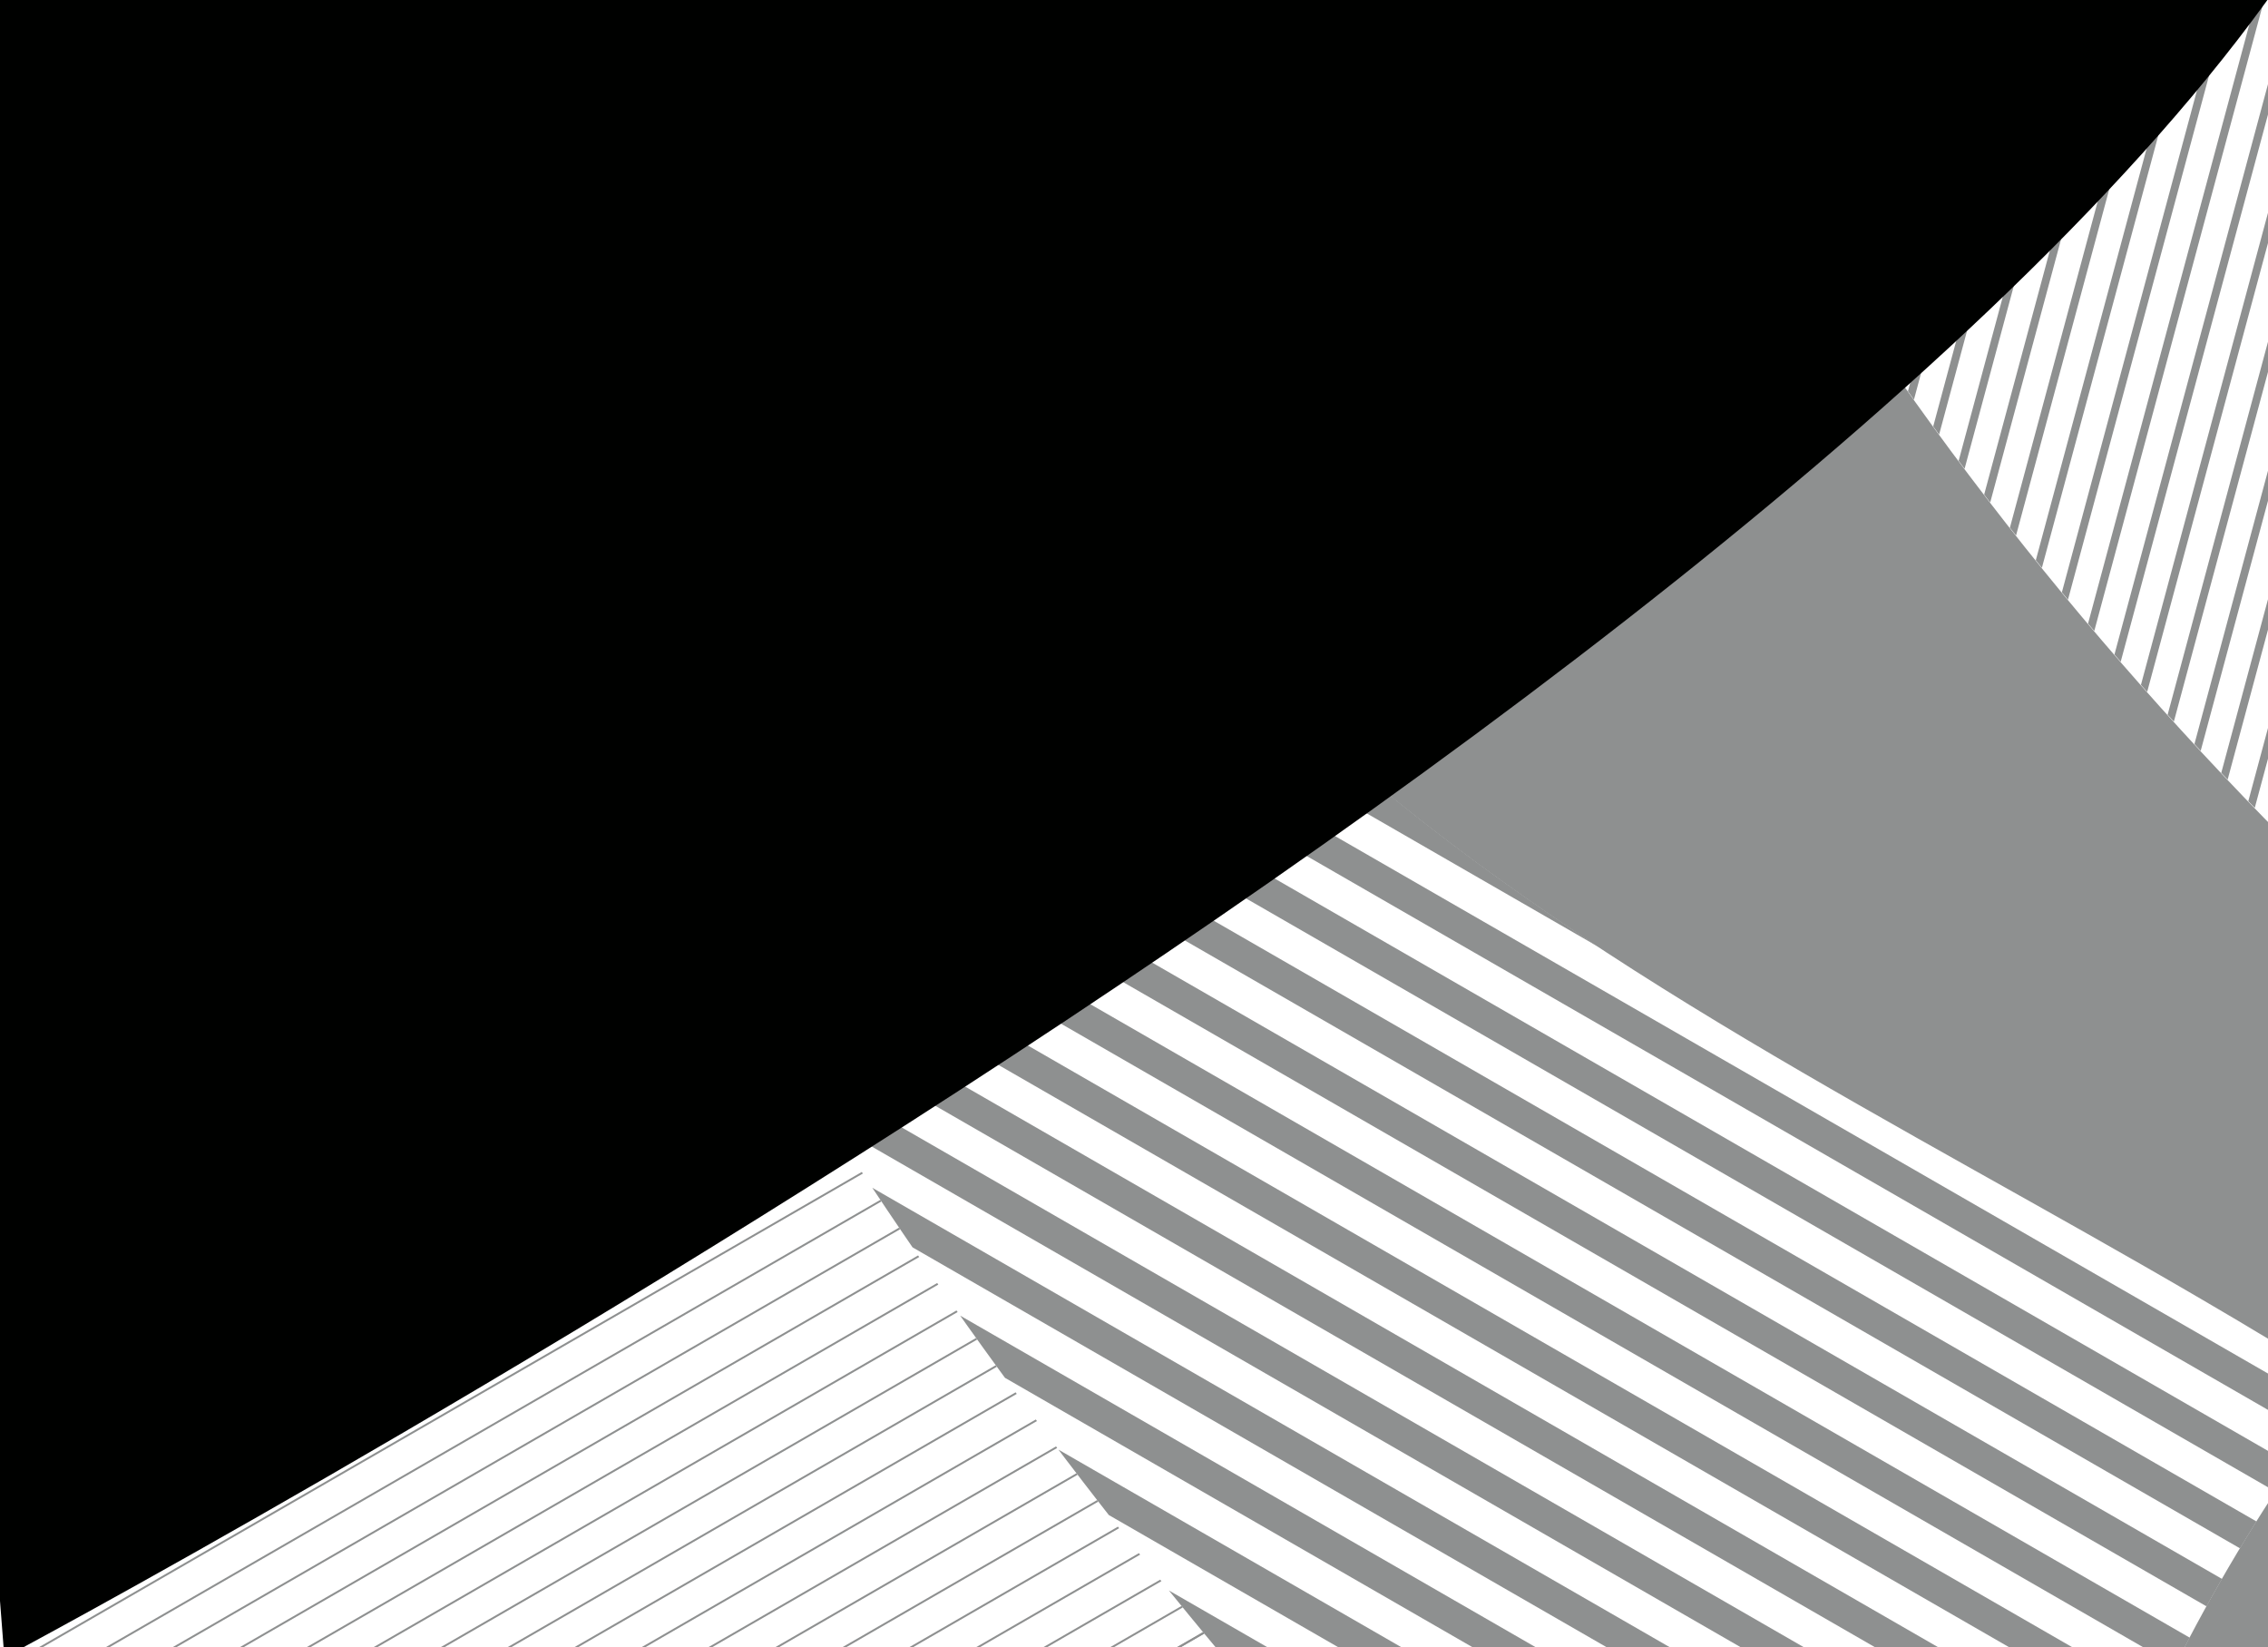 <?xml version="1.0" encoding="utf-8"?>
<!-- Generator: Adobe Illustrator 19.0.0, SVG Export Plug-In . SVG Version: 6.00 Build 0)  -->
<svg version="1.1" id="Layer_1" xmlns="http://www.w3.org/2000/svg" xmlns:xlink="http://www.w3.org/1999/xlink" x="0px" y="0px"
	 viewBox="0 0 1295.9 941" style="enable-background:new 0 0 1295.9 941;" xml:space="preserve">
<style type="text/css">
	.st0{clip-path:url(#SVGID_1_);}
	.st1{fill:#8E9090;}
	.st2{clip-path:url(#SVGID_2_);}
	.st3{clip-path:url(#SVGID_3_);}
	.st4{clip-path:url(#SVGID_4_);}
	.st5{clip-path:url(#SVGID_5_);}
	.st6{fill:#000100;}
</style>
<g>
	<defs>
		<rect id="SVGID_11_" width="1295.9" height="941"/>
	</defs>
	<clipPath id="SVGID_1_">
		<use xlink:href="#SVGID_11_"  style="overflow:visible;"/>
	</clipPath>
	<g class="st0">
		<g>
			<path id="XMLID_54_" class="st1" d="M756.2,422.1c105.3-75,209.1-152.7,308.9-234.6c102.5,152,228,290.2,366.1,408.8
				c16.7,14.4,33.6,28.5,50.7,42.4c-51.2,47.1-98.4,98.7-140.1,154.1c-27.8-17.3-55.9-34.3-84.2-50.8
				C1086.7,642.1,901.8,552.5,756.2,422.1z"/>
		</g>
		<g>
			<defs>
				<path id="SVGID_13_" d="M1482,638.5c-17.1-13.9-34-28-50.7-42.4c-138.1-118.6-263.6-256.8-366.1-408.7
					c243.2-199.8,462.1-424.7,617.5-696.6c12.5-21.9,24.6-44.3,36.1-66.9c71.7-5.5,143.3-19,213.1-39.2
					c-4.2,126.6,3,253.5,21.3,378.2c28.1,191.1,80.5,376.9,152.4,555.6c-165.7,43-324.7,106.7-468.3,199.8
					C1582.6,553.6,1530.5,594,1482,638.5z"/>
			</defs>
			<clipPath id="SVGID_2_">
				<use xlink:href="#SVGID_13_"  style="overflow:visible;"/>
			</clipPath>
			<g class="st2">
				<g>
					<line class="st1" x1="1644.4" y1="-870" x2="1211.7" y2="737.4"/>
					<polygon class="st1" points="1213.9,738 1646.6,-869.4 1642.2,-870.5 1209.5,736.8 					"/>
				</g>
				<g>
					<line class="st1" x1="1847.7" y1="-815.5" x2="1414.9" y2="791.8"/>
					<polygon class="st1" points="1417.1,792.4 1849.8,-814.9 1845.5,-816.1 1412.8,791.3 					"/>
				</g>
				<g>
					<line class="st1" x1="1662.9" y1="-865" x2="1230.2" y2="742.3"/>
					<polygon class="st1" points="1232.3,742.9 1665.1,-864.4 1660.7,-865.6 1228,741.8 					"/>
				</g>
				<g>
					<line class="st1" x1="1866.1" y1="-810.5" x2="1433.4" y2="796.8"/>
					<polygon class="st1" points="1435.6,797.4 1868.3,-810 1864,-811.1 1431.2,796.2 					"/>
				</g>
				<g>
					<line class="st1" x1="1496.6" y1="-909.6" x2="1063.9" y2="697.8"/>
					<polygon class="st1" points="1066,698.4 1498.8,-909 1494.4,-910.2 1061.7,697.2 					"/>
				</g>
				<g>
					<line class="st1" x1="1681.4" y1="-860.1" x2="1248.6" y2="747.3"/>
					<polygon class="st1" points="1250.8,747.9 1683.5,-859.5 1679.2,-860.6 1246.5,746.7 					"/>
				</g>
				<g>
					<line class="st1" x1="1884.6" y1="-805.6" x2="1451.9" y2="801.8"/>
					<polygon class="st1" points="1454.1,802.3 1886.8,-805 1882.5,-806.2 1449.7,801.2 					"/>
				</g>
				<g>
					<line class="st1" x1="1515.1" y1="-904.6" x2="1082.3" y2="702.7"/>
					<polygon class="st1" points="1084.5,703.3 1517.2,-904 1512.9,-905.2 1080.2,702.1 					"/>
				</g>
				<g>
					<line class="st1" x1="1699.9" y1="-855.1" x2="1267.1" y2="752.2"/>
					<polygon class="st1" points="1269.3,752.8 1702,-854.5 1697.7,-855.7 1264.9,751.7 					"/>
				</g>
				<g>
					<line class="st1" x1="1903.1" y1="-800.6" x2="1470.4" y2="806.7"/>
					<polygon class="st1" points="1472.5,807.3 1905.3,-800.1 1900.9,-801.2 1468.2,806.1 					"/>
				</g>
				<g>
					<line class="st1" x1="1533.6" y1="-899.7" x2="1100.8" y2="707.7"/>
					<polygon class="st1" points="1103,708.3 1535.7,-899.1 1531.4,-900.3 1098.6,707.1 					"/>
				</g>
				<g>
					<line class="st1" x1="1718.3" y1="-850.2" x2="1285.6" y2="757.2"/>
					<polygon class="st1" points="1287.8,757.8 1720.5,-849.6 1716.2,-850.7 1283.4,756.6 					"/>
				</g>
				<g>
					<line class="st1" x1="1921.6" y1="-795.7" x2="1488.8" y2="811.7"/>
					<polygon class="st1" points="1491,812.2 1923.8,-795.1 1919.4,-796.3 1486.7,811.1 					"/>
				</g>
				<g>
					<line class="st1" x1="1552" y1="-894.7" x2="1119.3" y2="712.6"/>
					<polygon class="st1" points="1121.5,713.2 1554.2,-894.1 1549.9,-895.3 1117.1,712.1 					"/>
				</g>
				<g>
					<line class="st1" x1="1736.8" y1="-845.2" x2="1304.1" y2="762.1"/>
					<polygon class="st1" points="1306.2,762.7 1739,-844.6 1734.6,-845.8 1301.9,761.6 					"/>
				</g>
				<g>
					<line class="st1" x1="1940.1" y1="-790.7" x2="1507.3" y2="816.6"/>
					<polygon class="st1" points="1509.5,817.2 1942.2,-790.2 1937.9,-791.3 1505.2,816 					"/>
				</g>
				<g>
					<line class="st1" x1="1570.5" y1="-889.8" x2="1137.8" y2="717.6"/>
					<polygon class="st1" points="1139.9,718.2 1572.7,-889.2 1568.3,-890.3 1135.6,717 					"/>
				</g>
				<g>
					<line class="st1" x1="1755.3" y1="-840.3" x2="1322.6" y2="767.1"/>
					<polygon class="st1" points="1324.7,767.7 1757.5,-839.7 1753.1,-840.8 1320.4,766.5 					"/>
				</g>
				<g>
					<line class="st1" x1="1958.5" y1="-785.8" x2="1525.8" y2="821.6"/>
					<polygon class="st1" points="1528,822.1 1960.7,-785.2 1956.4,-786.4 1523.6,821 					"/>
				</g>
				<g>
					<line class="st1" x1="1589" y1="-884.8" x2="1156.3" y2="722.5"/>
					<polygon class="st1" points="1158.4,723.1 1591.2,-884.2 1586.8,-885.4 1154.1,722 					"/>
				</g>
				<g>
					<line class="st1" x1="1773.8" y1="-835.3" x2="1341" y2="772"/>
					<polygon class="st1" points="1343.2,772.6 1775.9,-834.7 1771.6,-835.9 1338.9,771.5 					"/>
				</g>
				<g>
					<line class="st1" x1="1977" y1="-780.8" x2="1544.3" y2="826.5"/>
					<polygon class="st1" points="1546.5,827.1 1979.2,-780.3 1974.8,-781.4 1542.1,825.9 					"/>
				</g>
				<g>
					<line class="st1" x1="1607.5" y1="-879.9" x2="1174.7" y2="727.5"/>
					<polygon class="st1" points="1176.9,728.1 1609.6,-879.3 1605.3,-880.4 1172.6,726.9 					"/>
				</g>
				<g>
					<line class="st1" x1="1792.2" y1="-830.4" x2="1359.5" y2="777"/>
					<polygon class="st1" points="1361.7,777.6 1794.4,-829.8 1790.1,-830.9 1357.3,776.4 					"/>
				</g>
				<g>
					<line class="st1" x1="1995.5" y1="-775.9" x2="1562.8" y2="831.5"/>
					<polygon class="st1" points="1564.9,832 1997.7,-775.3 1993.3,-776.5 1560.6,830.9 					"/>
				</g>
				<g>
					<line class="st1" x1="1625.9" y1="-874.9" x2="1193.2" y2="732.4"/>
					<polygon class="st1" points="1195.4,733 1628.1,-874.3 1623.8,-875.5 1191,731.9 					"/>
				</g>
				<g>
					<line class="st1" x1="1367.3" y1="-944.2" x2="934.5" y2="663.2"/>
					<polygon class="st1" points="936.7,663.8 1369.4,-943.6 1365.1,-944.7 932.4,662.6 					"/>
				</g>
				<g>
					<line class="st1" x1="1385.7" y1="-939.2" x2="953" y2="668.1"/>
					<polygon class="st1" points="955.2,668.7 1387.9,-938.6 1383.6,-939.8 950.8,667.6 					"/>
				</g>
				<g>
					<line class="st1" x1="1404.2" y1="-934.3" x2="971.5" y2="673.1"/>
					<polygon class="st1" points="973.7,673.7 1406.4,-933.7 1402,-934.8 969.3,672.5 					"/>
				</g>
				<g>
					<line class="st1" x1="1422.7" y1="-929.3" x2="990" y2="678"/>
					<polygon class="st1" points="992.1,678.6 1424.9,-928.7 1420.5,-929.9 987.8,677.5 					"/>
				</g>
				<g>
					<line class="st1" x1="1441.2" y1="-924.4" x2="1008.4" y2="683"/>
					<polygon class="st1" points="1010.6,683.6 1443.3,-923.8 1439,-924.9 1006.3,682.4 					"/>
				</g>
				<g>
					<line class="st1" x1="1459.6" y1="-919.4" x2="1026.9" y2="687.9"/>
					<polygon class="st1" points="1029.1,688.5 1461.8,-918.8 1457.5,-920 1024.7,687.4 					"/>
				</g>
				<g>
					<line class="st1" x1="1478.1" y1="-914.5" x2="1045.4" y2="692.9"/>
					<polygon class="st1" points="1047.6,693.5 1480.3,-913.9 1475.9,-915 1043.2,692.3 					"/>
				</g>
				<g>
					<line class="st1" x1="1810.7" y1="-825.4" x2="1378" y2="781.9"/>
					<polygon class="st1" points="1380.2,782.5 1812.9,-824.8 1808.5,-826 1375.8,781.4 					"/>
				</g>
				<g>
					<line class="st1" x1="2014" y1="-770.9" x2="1581.2" y2="836.4"/>
					<polygon class="st1" points="1583.4,837 2016.1,-770.4 2011.8,-771.5 1579.1,835.8 					"/>
				</g>
				<g>
					<line class="st1" x1="1829.2" y1="-820.5" x2="1396.5" y2="786.9"/>
					<polygon class="st1" points="1398.6,787.5 1831.4,-819.9 1827,-821 1394.3,786.3 					"/>
				</g>
				<g>
					<line class="st1" x1="2032.4" y1="-766" x2="1599.7" y2="841.4"/>
					<polygon class="st1" points="1601.9,841.9 2034.6,-765.4 2030.3,-766.6 1597.5,840.8 					"/>
				</g>
				<g>
					<line class="st1" x1="2050.9" y1="-761" x2="1618.2" y2="846.3"/>
					<polygon class="st1" points="1620.4,846.9 2053.1,-760.5 2048.8,-761.6 1616,845.7 					"/>
				</g>
				<g>
					<line class="st1" x1="2069.4" y1="-756.1" x2="1636.7" y2="851.3"/>
					<polygon class="st1" points="1638.8,851.8 2071.6,-755.5 2067.2,-756.7 1634.5,850.7 					"/>
				</g>
				<g>
					<line class="st1" x1="2087.9" y1="-751.1" x2="1655.1" y2="856.2"/>
					<polygon class="st1" points="1657.3,856.8 2090.1,-750.6 2085.7,-751.7 1653,855.6 					"/>
				</g>
				<g>
					<line class="st1" x1="2106.4" y1="-746.2" x2="1673.6" y2="861.2"/>
					<polygon class="st1" points="1675.8,861.7 2108.5,-745.6 2104.2,-746.8 1671.5,860.6 					"/>
				</g>
				<g>
					<line class="st1" x1="2124.8" y1="-741.2" x2="1692.1" y2="866.1"/>
					<polygon class="st1" points="1694.3,866.7 2127,-740.7 2122.7,-741.8 1689.9,865.5 					"/>
				</g>
				<g>
					<line class="st1" x1="2143.3" y1="-736.3" x2="1710.6" y2="871.1"/>
					<polygon class="st1" points="1712.8,871.6 2145.5,-735.7 2141.1,-736.9 1708.4,870.5 					"/>
				</g>
				<g>
					<line class="st1" x1="2161.8" y1="-731.3" x2="1729.1" y2="876"/>
					<polygon class="st1" points="1731.2,876.6 2164,-730.8 2159.6,-731.9 1726.9,875.4 					"/>
				</g>
				<g>
					<line class="st1" x1="2180.3" y1="-726.4" x2="1747.5" y2="881"/>
					<polygon class="st1" points="1749.7,881.6 2182.4,-725.8 2178.1,-727 1745.4,880.4 					"/>
				</g>
				<g>
					<line class="st1" x1="2198.7" y1="-721.4" x2="1766" y2="885.9"/>
					<polygon class="st1" points="1768.2,886.5 2200.9,-720.8 2196.6,-722 1763.8,885.3 					"/>
				</g>
				<g>
					<line class="st1" x1="2217.2" y1="-716.5" x2="1784.5" y2="890.9"/>
					<polygon class="st1" points="1786.7,891.5 2219.4,-715.9 2215,-717.1 1782.3,890.3 					"/>
				</g>
				<g>
					<line class="st1" x1="2235.7" y1="-711.5" x2="1803" y2="895.8"/>
					<polygon class="st1" points="1805.1,896.4 2237.9,-710.9 2233.5,-712.1 1800.8,895.2 					"/>
				</g>
				<g>
					<line class="st1" x1="2254.2" y1="-706.6" x2="1821.4" y2="900.8"/>
					<polygon class="st1" points="1823.6,901.4 2256.3,-706 2252,-707.2 1819.3,900.2 					"/>
				</g>
				<g>
					<line class="st1" x1="2272.7" y1="-701.6" x2="1839.9" y2="905.7"/>
					<polygon class="st1" points="1842.1,906.3 2274.8,-701 2270.5,-702.2 1837.7,905.1 					"/>
				</g>
				<g>
					<line class="st1" x1="2291.1" y1="-696.7" x2="1858.4" y2="910.7"/>
					<polygon class="st1" points="1860.6,911.3 2293.3,-696.1 2289,-697.3 1856.2,910.1 					"/>
				</g>
				<g>
					<line class="st1" x1="2309.6" y1="-691.7" x2="1876.9" y2="915.6"/>
					<polygon class="st1" points="1879,916.2 2311.8,-691.1 2307.4,-692.3 1874.7,915 					"/>
				</g>
				<g>
					<line class="st1" x1="2328.1" y1="-686.7" x2="1895.4" y2="920.7"/>
					<polygon class="st1" points="1897.5,921.3 2330.3,-686.1 2325.9,-687.2 1893.2,920.1 					"/>
				</g>
				<g>
					<line class="st1" x1="2346.6" y1="-681.7" x2="1913.8" y2="925.7"/>
					<polygon class="st1" points="1916,926.2 2348.7,-681.1 2344.4,-682.3 1911.7,925.1 					"/>
				</g>
				<g>
					<line class="st1" x1="2365" y1="-676.7" x2="1932.3" y2="930.6"/>
					<polygon class="st1" points="1934.5,931.2 2367.2,-676.2 2362.9,-677.3 1930.1,930 					"/>
				</g>
				<g>
					<line class="st1" x1="2383.5" y1="-671.8" x2="1950.8" y2="935.6"/>
					<polygon class="st1" points="1953,936.1 2385.7,-671.2 2381.3,-672.4 1948.6,935 					"/>
				</g>
				<g>
					<line class="st1" x1="2402" y1="-666.8" x2="1969.3" y2="940.5"/>
					<polygon class="st1" points="1971.4,941.1 2404.2,-666.3 2399.8,-667.4 1967.1,939.9 					"/>
				</g>
			</g>
		</g>
		<g>
			<defs>
				<path id="SVGID_15_" d="M2.4,946.3c149.9-111.9,305.7-217.1,460.7-322.2c183.9,290.3,414.3,539.2,674,759.1
					c-173.7,89.7-344.3,186.2-512,287.6C397.3,1448.5,190.1,1203.1,2.4,946.3z"/>
			</defs>
			<clipPath id="SVGID_3_">
				<use xlink:href="#SVGID_15_"  style="overflow:visible;"/>
			</clipPath>
			<g class="st3">
				<g>
					<g>
						<line class="st1" x1="868.8" y1="828.2" x2="139.9" y2="1249"/>
						
							<rect x="83.5" y="1038.1" transform="matrix(-0.866 0.5 -0.5 -0.866 1460.435 1685.919)" class="st1" width="841.7" height="1.1"/>
					</g>
					<g>
						<line class="st1" x1="878.4" y1="844.8" x2="149.4" y2="1265.6"/>
						
							<rect x="93.1" y="1054.6" transform="matrix(-0.866 0.5 -0.5 -0.866 1486.567 1712.05)" class="st1" width="841.7" height="1.1"/>
					</g>
					<g>
						<line class="st1" x1="887.9" y1="861.3" x2="159" y2="1282.2"/>
						
							<rect x="102.6" y="1071.2" transform="matrix(-0.866 0.5 -0.5 -0.866 1512.698 1738.181)" class="st1" width="841.7" height="1.1"/>
					</g>
					<g>
						<line class="st1" x1="897.5" y1="877.9" x2="168.6" y2="1298.7"/>
						
							<rect x="112.2" y="1087.8" transform="matrix(-0.866 0.5 -0.5 -0.866 1538.829 1764.312)" class="st1" width="841.7" height="1.1"/>
					</g>
					<g>
						<line class="st1" x1="907.1" y1="894.5" x2="178.1" y2="1315.3"/>
						
							<rect x="121.8" y="1104.3" transform="matrix(-0.866 0.5 -0.5 -0.866 1564.96 1790.443)" class="st1" width="841.7" height="1.1"/>
					</g>
					<g>
						<line class="st1" x1="916.6" y1="911" x2="187.7" y2="1331.9"/>
						
							<rect x="131.3" y="1120.9" transform="matrix(-0.866 0.5 -0.5 -0.866 1591.092 1816.574)" class="st1" width="841.7" height="1.1"/>
					</g>
					<g>
						<line class="st1" x1="926.2" y1="927.6" x2="197.3" y2="1348.4"/>
						
							<rect x="140.9" y="1137.5" transform="matrix(-0.866 0.5 -0.5 -0.866 1617.223 1842.705)" class="st1" width="841.7" height="1.1"/>
					</g>
					<g>
						<line class="st1" x1="935.8" y1="944.2" x2="206.8" y2="1365"/>
						
							<rect x="150.5" y="1154" transform="matrix(-0.866 0.5 -0.5 -0.866 1643.354 1868.837)" class="st1" width="841.7" height="1.1"/>
					</g>
					<g>
						<line class="st1" x1="945.3" y1="960.7" x2="216.4" y2="1381.6"/>
						
							<rect x="160" y="1170.6" transform="matrix(-0.866 0.5 -0.5 -0.866 1669.485 1894.968)" class="st1" width="841.7" height="1.1"/>
					</g>
					<g>
						<line class="st1" x1="954.9" y1="977.3" x2="226" y2="1398.1"/>
						
							<rect x="169.6" y="1187.2" transform="matrix(-0.866 0.5 -0.5 -0.866 1695.616 1921.099)" class="st1" width="841.7" height="1.1"/>
					</g>
					<g>
						<line class="st1" x1="964.5" y1="993.9" x2="235.5" y2="1414.7"/>
						
							<rect x="179.1" y="1203.7" transform="matrix(-0.866 0.5 -0.5 -0.866 1721.747 1947.23)" class="st1" width="841.7" height="1.1"/>
					</g>
					<g>
						<line class="st1" x1="974" y1="1010.4" x2="245.1" y2="1431.3"/>
						
							<rect x="188.7" y="1220.3" transform="matrix(-0.866 0.5 -0.5 -0.866 1747.878 1973.361)" class="st1" width="841.7" height="1.1"/>
					</g>
					<g>
						<line class="st1" x1="983.6" y1="1027" x2="254.7" y2="1447.8"/>
						
							<rect x="198.3" y="1236.9" transform="matrix(-0.866 0.5 -0.5 -0.866 1774.009 1999.493)" class="st1" width="841.7" height="1.1"/>
					</g>
					<g>
						<line class="st1" x1="993.2" y1="1043.6" x2="264.2" y2="1464.4"/>
						
							<rect x="207.8" y="1253.4" transform="matrix(-0.866 0.5 -0.5 -0.866 1800.14 2025.624)" class="st1" width="841.7" height="1.1"/>
					</g>
					<g>
						<line class="st1" x1="1002.7" y1="1060.1" x2="273.8" y2="1481"/>
						
							<rect x="217.4" y="1270" transform="matrix(-0.866 0.5 -0.5 -0.866 1826.271 2051.755)" class="st1" width="841.7" height="1.1"/>
					</g>
					<g>
						<line class="st1" x1="1012.3" y1="1076.7" x2="283.4" y2="1497.5"/>
						
							<rect x="227" y="1286.6" transform="matrix(-0.866 0.5 -0.5 -0.866 1852.402 2077.886)" class="st1" width="841.7" height="1.1"/>
					</g>
					<g>
						<line class="st1" x1="1021.8" y1="1093.3" x2="292.9" y2="1514.1"/>
						
							<rect x="236.5" y="1303.1" transform="matrix(-0.866 0.5 -0.5 -0.866 1878.534 2104.017)" class="st1" width="841.7" height="1.1"/>
					</g>
					<g>
						<line class="st1" x1="1031.4" y1="1109.8" x2="302.5" y2="1530.7"/>
						
							<rect x="246.1" y="1319.7" transform="matrix(-0.866 0.5 -0.5 -0.866 1904.666 2130.148)" class="st1" width="841.7" height="1.1"/>
					</g>
					<g>
						<line class="st1" x1="1041" y1="1126.4" x2="312" y2="1547.2"/>
						
							<rect x="255.7" y="1336.3" transform="matrix(-0.866 0.5 -0.5 -0.866 1930.797 2156.279)" class="st1" width="841.7" height="1.1"/>
					</g>
					<g>
						<line class="st1" x1="1050.5" y1="1143" x2="321.6" y2="1563.8"/>
						
							<rect x="265.2" y="1352.8" transform="matrix(-0.866 0.5 -0.5 -0.866 1956.928 2182.41)" class="st1" width="841.7" height="1.1"/>
					</g>
					<g>
						<line class="st1" x1="1060.1" y1="1159.5" x2="331.2" y2="1580.4"/>
						
							<rect x="274.8" y="1369.4" transform="matrix(-0.866 0.5 -0.5 -0.866 1983.059 2208.541)" class="st1" width="841.7" height="1.1"/>
					</g>
					<g>
						<line class="st1" x1="1069.7" y1="1176.1" x2="340.7" y2="1596.9"/>
						
							<rect x="284.4" y="1386" transform="matrix(-0.866 0.5 -0.5 -0.866 2009.19 2234.673)" class="st1" width="841.7" height="1.1"/>
					</g>
					<g>
						<line class="st1" x1="1079.2" y1="1192.7" x2="350.3" y2="1613.5"/>
						
							<rect x="293.9" y="1402.5" transform="matrix(-0.866 0.5 -0.5 -0.866 2035.321 2260.804)" class="st1" width="841.7" height="1.1"/>
					</g>
					<g>
						<line class="st1" x1="1088.8" y1="1209.2" x2="359.9" y2="1630.1"/>
						
							<rect x="303.5" y="1419.1" transform="matrix(-0.866 0.5 -0.5 -0.866 2061.452 2286.935)" class="st1" width="841.7" height="1.1"/>
					</g>
					<g>
						<line class="st1" x1="1098.4" y1="1225.8" x2="369.4" y2="1646.6"/>
						
							<rect x="313.1" y="1435.7" transform="matrix(-0.866 0.5 -0.5 -0.866 2087.583 2313.066)" class="st1" width="841.7" height="1.1"/>
					</g>
					<g>
						<line class="st1" x1="1107.9" y1="1242.4" x2="379" y2="1663.2"/>
						
							<rect x="322.6" y="1452.2" transform="matrix(-0.866 0.5 -0.5 -0.866 2113.714 2339.198)" class="st1" width="841.7" height="1.1"/>
					</g>
					<g>
						<line class="st1" x1="1117.5" y1="1258.9" x2="388.6" y2="1679.8"/>
						
							<rect x="332.2" y="1468.8" transform="matrix(-0.866 0.5 -0.5 -0.866 2139.845 2365.329)" class="st1" width="841.7" height="1.1"/>
					</g>
					<g>
						<line class="st1" x1="1127.1" y1="1275.5" x2="398.1" y2="1696.3"/>
						
							<rect x="341.7" y="1485.4" transform="matrix(-0.866 0.5 -0.5 -0.866 2165.976 2391.46)" class="st1" width="841.7" height="1.1"/>
					</g>
					<g>
						<line class="st1" x1="1136.6" y1="1292.1" x2="407.7" y2="1712.9"/>
						
							<rect x="351.3" y="1501.9" transform="matrix(-0.866 0.5 -0.5 -0.866 2192.107 2417.591)" class="st1" width="841.7" height="1.1"/>
					</g>
					<g>
						<line class="st1" x1="1146.2" y1="1308.6" x2="417.3" y2="1729.5"/>
						
							<rect x="360.9" y="1518.5" transform="matrix(-0.866 0.5 -0.5 -0.866 2218.238 2443.722)" class="st1" width="841.7" height="1.1"/>
					</g>
					<g>
						<line class="st1" x1="1155.8" y1="1325.2" x2="426.8" y2="1746"/>
						
							<rect x="370.4" y="1535.1" transform="matrix(-0.866 0.5 -0.5 -0.866 2244.37 2469.853)" class="st1" width="841.7" height="1.1"/>
					</g>
					<g>
						<line class="st1" x1="1165.3" y1="1341.8" x2="436.4" y2="1762.6"/>
						
							<rect x="380" y="1551.6" transform="matrix(-0.866 0.5 -0.5 -0.866 2270.501 2495.984)" class="st1" width="841.7" height="1.1"/>
					</g>
					<g>
						<line class="st1" x1="1174.9" y1="1358.3" x2="446" y2="1779.2"/>
						
							<rect x="389.6" y="1568.2" transform="matrix(-0.866 0.5 -0.5 -0.866 2296.632 2522.116)" class="st1" width="841.7" height="1.1"/>
					</g>
					<g>
						<line class="st1" x1="1184.4" y1="1374.9" x2="455.5" y2="1795.7"/>
						
							<rect x="399.1" y="1584.8" transform="matrix(-0.866 0.5 -0.5 -0.866 2322.764 2548.246)" class="st1" width="841.7" height="1.1"/>
					</g>
					<g>
						<line class="st1" x1="1194" y1="1391.5" x2="465.1" y2="1812.3"/>
						
							<rect x="408.7" y="1601.3" transform="matrix(-0.866 0.5 -0.5 -0.866 2348.895 2574.377)" class="st1" width="841.7" height="1.1"/>
					</g>
					<g>
						<line class="st1" x1="1203.6" y1="1408" x2="474.6" y2="1828.9"/>
						
							<rect x="418.3" y="1617.9" transform="matrix(-0.866 0.5 -0.5 -0.866 2375.026 2600.508)" class="st1" width="841.7" height="1.1"/>
					</g>
					<g>
						<line class="st1" x1="1213.1" y1="1424.6" x2="484.2" y2="1845.4"/>
						
							<rect x="427.8" y="1634.5" transform="matrix(-0.866 0.5 -0.5 -0.866 2401.157 2626.64)" class="st1" width="841.7" height="1.1"/>
					</g>
					<g>
						<line class="st1" x1="1222.7" y1="1441.2" x2="493.8" y2="1862"/>
						
							<rect x="437.4" y="1651" transform="matrix(-0.866 0.5 -0.5 -0.866 2427.288 2652.771)" class="st1" width="841.7" height="1.1"/>
					</g>
					<g>
						<line class="st1" x1="1232.3" y1="1457.7" x2="503.3" y2="1878.6"/>
						
							<rect x="447" y="1667.6" transform="matrix(-0.866 0.5 -0.5 -0.866 2453.419 2678.902)" class="st1" width="841.7" height="1.1"/>
					</g>
					<g>
						<line class="st1" x1="1241.8" y1="1474.3" x2="512.9" y2="1895.1"/>
						
							<rect x="456.5" y="1684.2" transform="matrix(-0.866 0.5 -0.5 -0.866 2479.55 2705.033)" class="st1" width="841.7" height="1.1"/>
					</g>
					<g>
						<line class="st1" x1="1251.4" y1="1490.9" x2="522.5" y2="1911.7"/>
						
							<rect x="466.1" y="1700.7" transform="matrix(-0.866 0.5 -0.5 -0.866 2505.682 2731.165)" class="st1" width="841.7" height="1.1"/>
					</g>
					<g>
						<line class="st1" x1="1261" y1="1507.4" x2="532" y2="1928.3"/>
						
							<rect x="475.7" y="1717.3" transform="matrix(-0.866 0.5 -0.5 -0.866 2531.813 2757.296)" class="st1" width="841.7" height="1.1"/>
					</g>
					<g>
						<line class="st1" x1="1270.5" y1="1524" x2="541.6" y2="1944.8"/>
						
							<rect x="485.2" y="1733.9" transform="matrix(-0.866 0.5 -0.5 -0.866 2557.944 2783.427)" class="st1" width="841.7" height="1.1"/>
					</g>
					<g>
						<line class="st1" x1="1280.1" y1="1540.6" x2="551.2" y2="1961.4"/>
						
							<rect x="494.8" y="1750.4" transform="matrix(-0.866 0.5 -0.5 -0.866 2584.075 2809.558)" class="st1" width="841.7" height="1.1"/>
					</g>
					<g>
						<line class="st1" x1="1289.7" y1="1557.1" x2="560.7" y2="1978"/>
						
							<rect x="504.3" y="1767" transform="matrix(-0.866 0.5 -0.5 -0.866 2610.206 2835.689)" class="st1" width="841.7" height="1.1"/>
					</g>
				</g>
				<g>
					<g>
						<line class="st1" x1="448" y1="99.3" x2="-281" y2="520.1"/>
						
							<rect x="-337.4" y="309.1" transform="matrix(-0.866 0.5 -0.5 -0.866 310.658 536.175)" class="st1" width="841.7" height="1.1"/>
					</g>
					<g>
						<line class="st1" x1="457.5" y1="115.9" x2="-271.4" y2="536.7"/>
						
							<rect x="-327.8" y="325.7" transform="matrix(-0.866 0.5 -0.5 -0.866 336.789 562.306)" class="st1" width="841.7" height="1.1"/>
					</g>
					<g>
						<line class="st1" x1="467.1" y1="132.4" x2="-261.8" y2="553.3"/>
						
							<rect x="-318.2" y="342.3" transform="matrix(-0.866 0.5 -0.5 -0.866 362.921 588.437)" class="st1" width="841.7" height="1.1"/>
					</g>
					<g>
						<line class="st1" x1="476.7" y1="149" x2="-252.3" y2="569.8"/>
						
							<rect x="-308.7" y="358.8" transform="matrix(-0.866 0.5 -0.5 -0.866 389.052 614.568)" class="st1" width="841.7" height="1.1"/>
					</g>
					<g>
						<line class="st1" x1="486.2" y1="165.6" x2="-242.7" y2="586.4"/>
						
							<rect x="-299.1" y="375.4" transform="matrix(-0.866 0.5 -0.5 -0.866 415.183 640.699)" class="st1" width="841.7" height="1.1"/>
					</g>
					<g>
						<line class="st1" x1="495.8" y1="182.1" x2="-233.1" y2="603"/>
						
							<rect x="-289.5" y="392" transform="matrix(-0.866 0.5 -0.5 -0.866 441.314 666.831)" class="st1" width="841.7" height="1.1"/>
					</g>
					<g>
						<line class="st1" x1="505.3" y1="198.7" x2="-223.6" y2="619.5"/>
						
							<rect x="-280" y="408.5" transform="matrix(-0.866 0.5 -0.5 -0.866 467.445 692.962)" class="st1" width="841.7" height="1.1"/>
					</g>
					<g>
						<line class="st1" x1="514.9" y1="215.3" x2="-214" y2="636.1"/>
						
							<rect x="-270.4" y="425.1" transform="matrix(-0.866 0.5 -0.5 -0.866 493.576 719.093)" class="st1" width="841.7" height="1.1"/>
					</g>
					<g>
						<line class="st1" x1="524.5" y1="231.8" x2="-204.5" y2="652.7"/>
						
							<rect x="-260.8" y="441.7" transform="matrix(-0.866 0.5 -0.5 -0.866 519.707 745.224)" class="st1" width="841.7" height="1.1"/>
					</g>
					<g>
						<line class="st1" x1="534" y1="248.4" x2="-194.9" y2="669.2"/>
						
							<rect x="-251.3" y="458.2" transform="matrix(-0.866 0.5 -0.5 -0.866 545.838 771.355)" class="st1" width="841.7" height="1.1"/>
					</g>
					<g>
						<line class="st1" x1="543.6" y1="264.9" x2="-185.3" y2="685.8"/>
						
							<rect x="-241.7" y="474.8" transform="matrix(-0.866 0.5 -0.5 -0.866 571.969 797.486)" class="st1" width="841.7" height="1.1"/>
					</g>
					<g>
						<line class="st1" x1="553.2" y1="281.5" x2="-175.8" y2="702.4"/>
						
							<rect x="-232.1" y="491.4" transform="matrix(-0.866 0.5 -0.5 -0.866 598.101 823.618)" class="st1" width="841.7" height="1.1"/>
					</g>
					<g>
						<line class="st1" x1="562.7" y1="298.1" x2="-166.2" y2="718.9"/>
						
							<rect x="-222.6" y="507.9" transform="matrix(-0.866 0.5 -0.5 -0.866 624.231 849.749)" class="st1" width="841.7" height="1.1"/>
					</g>
					<g>
						<line class="st1" x1="572.3" y1="314.6" x2="-156.6" y2="735.5"/>
						
							<rect x="-213" y="524.5" transform="matrix(-0.866 0.5 -0.5 -0.866 650.363 875.88)" class="st1" width="841.7" height="1.1"/>
					</g>
					<g>
						<line class="st1" x1="581.9" y1="331.2" x2="-147.1" y2="752.1"/>
						
							<rect x="-203.4" y="541.1" transform="matrix(-0.866 0.5 -0.5 -0.866 676.494 902.011)" class="st1" width="841.7" height="1.1"/>
					</g>
					<g>
						<line class="st1" x1="591.4" y1="347.8" x2="-137.5" y2="768.6"/>
						
							<rect x="-193.9" y="557.6" transform="matrix(-0.866 0.5 -0.5 -0.866 702.625 928.142)" class="st1" width="841.7" height="1.1"/>
					</g>
					<g>
						<line class="st1" x1="601" y1="364.3" x2="-127.9" y2="785.2"/>
						
							<rect x="-184.3" y="574.2" transform="matrix(-0.866 0.5 -0.5 -0.866 728.756 954.274)" class="st1" width="841.7" height="1.1"/>
					</g>
					<g>
						<line class="st1" x1="610.6" y1="380.9" x2="-118.4" y2="801.8"/>
						
							<rect x="-174.8" y="590.8" transform="matrix(-0.866 0.5 -0.5 -0.866 754.888 980.404)" class="st1" width="841.7" height="1.1"/>
					</g>
					<g>
						<line class="st1" x1="620.1" y1="397.5" x2="-108.8" y2="818.3"/>
						
							<rect x="-165.2" y="607.3" transform="matrix(-0.866 0.5 -0.5 -0.866 781.019 1006.535)" class="st1" width="841.7" height="1.1"/>
					</g>
					<g>
						<line class="st1" x1="629.7" y1="414" x2="-99.2" y2="834.9"/>
						
							<rect x="-155.6" y="623.9" transform="matrix(-0.866 0.5 -0.5 -0.866 807.15 1032.667)" class="st1" width="841.7" height="1.1"/>
					</g>
					<g>
						<line class="st1" x1="639.3" y1="430.6" x2="-89.7" y2="851.5"/>
						
							<rect x="-146.1" y="640.5" transform="matrix(-0.866 0.5 -0.5 -0.866 833.281 1058.798)" class="st1" width="841.7" height="1.1"/>
					</g>
					<g>
						<line class="st1" x1="648.8" y1="447.2" x2="-80.1" y2="868"/>
						
							<rect x="-136.5" y="657" transform="matrix(-0.866 0.5 -0.5 -0.866 859.412 1084.929)" class="st1" width="841.7" height="1.1"/>
					</g>
					<g>
						<line class="st1" x1="658.4" y1="463.7" x2="-70.5" y2="884.6"/>
						
							<rect x="-126.9" y="673.6" transform="matrix(-0.866 0.5 -0.5 -0.866 885.543 1111.06)" class="st1" width="841.7" height="1.1"/>
					</g>
					<g>
						<line class="st1" x1="667.9" y1="480.3" x2="-61" y2="901.2"/>
						
							<rect x="-117.4" y="690.2" transform="matrix(-0.866 0.5 -0.5 -0.866 911.674 1137.191)" class="st1" width="841.7" height="1.1"/>
					</g>
					<g>
						<line class="st1" x1="677.5" y1="496.9" x2="-51.4" y2="917.7"/>
						
							<rect x="-107.8" y="706.7" transform="matrix(-0.866 0.5 -0.5 -0.866 937.806 1163.322)" class="st1" width="841.7" height="1.1"/>
					</g>
					<g>
						<line class="st1" x1="687.1" y1="513.4" x2="-41.9" y2="934.3"/>
						
							<rect x="-98.2" y="723.3" transform="matrix(-0.866 0.5 -0.5 -0.866 963.937 1189.454)" class="st1" width="841.7" height="1.1"/>
					</g>
					<g>
						<line class="st1" x1="696.6" y1="530" x2="-32.3" y2="950.9"/>
						
							<rect x="-88.7" y="739.9" transform="matrix(-0.866 0.5 -0.5 -0.866 990.068 1215.585)" class="st1" width="841.7" height="1.1"/>
					</g>
					<g>
						<line class="st1" x1="706.2" y1="546.6" x2="-22.7" y2="967.4"/>
						
							<rect x="-79.1" y="756.4" transform="matrix(-0.866 0.5 -0.5 -0.866 1016.199 1241.716)" class="st1" width="841.7" height="1.1"/>
					</g>
					<g>
						<line class="st1" x1="715.8" y1="563.1" x2="-13.2" y2="984"/>
						
							<rect x="-69.5" y="773" transform="matrix(-0.866 0.5 -0.5 -0.866 1042.33 1267.847)" class="st1" width="841.7" height="1.1"/>
					</g>
					<g>
						<line class="st1" x1="725.3" y1="579.7" x2="-3.6" y2="1000.6"/>
						
							<rect x="-60" y="789.6" transform="matrix(-0.866 0.5 -0.5 -0.866 1068.461 1293.978)" class="st1" width="841.7" height="1.1"/>
					</g>
					<g>
						<line class="st1" x1="734.9" y1="596.3" x2="6" y2="1017.1"/>
						
							<rect x="-50.4" y="806.1" transform="matrix(-0.866 0.5 -0.5 -0.866 1094.592 1320.11)" class="st1" width="841.7" height="1.1"/>
					</g>
					<g>
						<line class="st1" x1="744.5" y1="612.8" x2="15.5" y2="1033.7"/>
						
							<rect x="-40.8" y="822.7" transform="matrix(-0.866 0.5 -0.5 -0.866 1120.723 1346.241)" class="st1" width="841.7" height="1.1"/>
					</g>
					<g>
						<line class="st1" x1="754" y1="629.4" x2="25.1" y2="1050.3"/>
						
							<rect x="-31.3" y="839.3" transform="matrix(-0.866 0.5 -0.5 -0.866 1146.854 1372.372)" class="st1" width="841.7" height="1.1"/>
					</g>
					<g>
						<line class="st1" x1="763.6" y1="646" x2="34.7" y2="1066.8"/>
						
							<rect x="-21.7" y="855.8" transform="matrix(-0.866 0.5 -0.5 -0.866 1172.986 1398.503)" class="st1" width="841.7" height="1.1"/>
					</g>
					<g>
						<line class="st1" x1="773.2" y1="662.5" x2="44.2" y2="1083.4"/>
						
							<rect x="-12.2" y="872.4" transform="matrix(-0.866 0.5 -0.5 -0.866 1199.117 1424.634)" class="st1" width="841.7" height="1.1"/>
					</g>
					<g>
						<line class="st1" x1="782.7" y1="679.1" x2="53.8" y2="1100"/>
						
							<rect x="-2.6" y="889" transform="matrix(-0.866 0.5 -0.5 -0.866 1225.248 1450.765)" class="st1" width="841.7" height="1.1"/>
					</g>
					<g>
						<line class="st1" x1="792.3" y1="695.7" x2="63.4" y2="1116.5"/>
						
							<rect x="7" y="905.5" transform="matrix(-0.866 0.5 -0.5 -0.866 1251.379 1476.896)" class="st1" width="841.7" height="1.1"/>
					</g>
					<g>
						<line class="st1" x1="801.9" y1="712.2" x2="72.9" y2="1133.1"/>
						
							<rect x="16.5" y="922.1" transform="matrix(-0.866 0.5 -0.5 -0.866 1277.511 1503.028)" class="st1" width="841.7" height="1.1"/>
					</g>
					<g>
						<line class="st1" x1="811.4" y1="728.8" x2="82.5" y2="1149.7"/>
						
							<rect x="26.1" y="938.7" transform="matrix(-0.866 0.5 -0.5 -0.866 1303.642 1529.159)" class="st1" width="841.7" height="1.1"/>
					</g>
					<g>
						<line class="st1" x1="821" y1="745.4" x2="92.1" y2="1166.2"/>
						
							<rect x="35.7" y="955.2" transform="matrix(-0.866 0.5 -0.5 -0.866 1329.773 1555.29)" class="st1" width="841.7" height="1.1"/>
					</g>
					<g>
						<line class="st1" x1="830.5" y1="761.9" x2="101.6" y2="1182.8"/>
						
							<rect x="45.2" y="971.8" transform="matrix(-0.866 0.5 -0.5 -0.866 1355.904 1581.421)" class="st1" width="841.7" height="1.1"/>
					</g>
					<g>
						<line class="st1" x1="840.1" y1="778.5" x2="111.2" y2="1199.4"/>
						
							<rect x="54.8" y="988.4" transform="matrix(-0.866 0.5 -0.5 -0.866 1382.035 1607.552)" class="st1" width="841.7" height="1.1"/>
					</g>
					<g>
						<line class="st1" x1="849.7" y1="795.1" x2="120.7" y2="1215.9"/>
						
							<rect x="64.4" y="1004.9" transform="matrix(-0.866 0.5 -0.5 -0.866 1408.166 1633.684)" class="st1" width="841.7" height="1.1"/>
					</g>
					<g>
						<line class="st1" x1="859.2" y1="811.6" x2="130.3" y2="1232.5"/>
						
							<rect x="73.9" y="1021.5" transform="matrix(-0.866 0.5 -0.5 -0.866 1434.297 1659.814)" class="st1" width="841.7" height="1.1"/>
					</g>
					<g>
						<line class="st1" x1="868.8" y1="828.2" x2="139.9" y2="1249.1"/>
						
							<rect x="83.5" y="1038.1" transform="matrix(-0.866 0.5 -0.5 -0.866 1460.428 1685.946)" class="st1" width="841.7" height="1.1"/>
					</g>
				</g>
			</g>
		</g>
		<g>
			<defs>
				<path id="SVGID_17_" d="M463.1,624.1C506,595,548.9,566,591.5,536.8c55.1-37.7,110.2-75.9,164.9-114.8
					c145.5,130.4,330.4,220,501.4,319.8c28.3,16.5,56.3,33.5,84.2,50.8c-122.3,162.3-198,356.2-194.4,558.3
					c0.2,8.8,0.5,17.7,0.9,26.4c-3.8,2-7.6,3.9-11.4,5.9C877.4,1163.4,647,914.4,463.1,624.1z"/>
			</defs>
			<clipPath id="SVGID_4_">
				<use xlink:href="#SVGID_17_"  style="overflow:visible;"/>
			</clipPath>
			<g class="st4">
				<g>
					<line class="st1" x1="1506.1" y1="783.6" x2="643.3" y2="286.6"/>
					<polygon class="st1" points="1501.6,791.4 1510.6,775.8 647.8,278.9 638.8,294.4 					"/>
				</g>
				<g>
					<line class="st1" x1="1429.6" y1="916.2" x2="566.8" y2="419.2"/>
					<polygon class="st1" points="1425.1,924 1434.1,908.4 571.3,411.4 562.3,427 					"/>
				</g>
				<g>
					<line class="st1" x1="1391.3" y1="982.4" x2="528.5" y2="485.4"/>
					<polygon class="st1" points="1386.8,990.2 1395.8,974.6 533,477.7 524,493.2 					"/>
				</g>
				<g>
					<line class="st1" x1="1333.9" y1="1081.8" x2="471.1" y2="584.8"/>
					<polygon class="st1" points="1329.4,1089.6 1338.4,1074 475.6,577 466.6,592.6 					"/>
				</g>
				<g>
					<line class="st1" x1="1276.5" y1="1181.2" x2="413.7" y2="684.2"/>
					<polygon class="st1" points="1272,1189 1281,1173.4 418.2,676.4 409.2,692 					"/>
				</g>
				<g>
					<line class="st1" x1="1200" y1="1313.8" x2="337.2" y2="816.8"/>
					<polygon class="st1" points="1195.5,1321.6 1204.5,1306 341.7,809 332.7,824.6 					"/>
				</g>
				<g>
					<line class="st1" x1="1161.8" y1="1380" x2="298.9" y2="883"/>
					<polygon class="st1" points="1157.3,1387.8 1166.3,1372.2 303.4,875.2 294.4,890.8 					"/>
				</g>
				<g>
					<line class="st1" x1="1544.4" y1="717.4" x2="681.5" y2="220.4"/>
					<polygon class="st1" points="1539.9,725.2 1548.9,709.6 686,212.6 677,228.2 					"/>
				</g>
				<g>
					<line class="st1" x1="1487" y1="816.8" x2="624.1" y2="319.8"/>
					<polygon class="st1" points="1482.5,824.6 1491.5,809 628.6,312 619.6,327.6 					"/>
				</g>
				<g>
					<line class="st1" x1="1410.5" y1="949.3" x2="547.6" y2="452.3"/>
					<polygon class="st1" points="1406,957.1 1415,941.5 552.1,444.5 543.1,460.1 					"/>
				</g>
				<g>
					<line class="st1" x1="1372.2" y1="1015.6" x2="509.4" y2="518.6"/>
					<polygon class="st1" points="1367.7,1023.4 1376.7,1007.8 513.9,510.8 504.9,526.4 					"/>
				</g>
				<g>
					<line class="st1" x1="1314.8" y1="1115" x2="452" y2="618"/>
					<polygon class="st1" points="1310.3,1122.8 1319.3,1107.2 456.5,610.2 447.5,625.8 					"/>
				</g>
				<g>
					<line class="st1" x1="1257.4" y1="1214.4" x2="394.6" y2="717.4"/>
					<polygon class="st1" points="1252.9,1222.2 1261.9,1206.6 399.1,709.6 390.1,725.2 					"/>
				</g>
				<g>
					<line class="st1" x1="1180.9" y1="1346.9" x2="318.1" y2="849.9"/>
					<polygon class="st1" points="1176.4,1354.7 1185.4,1339.1 322.6,842.1 313.6,857.7 					"/>
				</g>
				<g>
					<line class="st1" x1="1142.6" y1="1413.2" x2="279.8" y2="916.2"/>
					<polygon class="st1" points="1138.1,1421 1147.1,1405.4 284.3,908.4 275.3,924 					"/>
				</g>
				<g>
					<line class="st1" x1="1525.2" y1="750.5" x2="662.4" y2="253.5"/>
					<polygon class="st1" points="1520.7,758.3 1529.7,742.7 666.9,245.7 657.9,261.3 					"/>
				</g>
				<g>
					<line class="st1" x1="1467.8" y1="849.9" x2="605" y2="352.9"/>
					<polygon class="st1" points="1463.3,857.7 1472.3,842.1 609.5,345.1 600.5,360.7 					"/>
				</g>
				<g>
					<line class="st1" x1="1448.7" y1="883" x2="585.9" y2="386"/>
					<polygon class="st1" points="1444.2,890.8 1453.2,875.2 590.4,378.3 581.4,393.8 					"/>
				</g>
				<g>
					<line class="st1" x1="1353.1" y1="1048.7" x2="490.2" y2="551.7"/>
					<polygon class="st1" points="1348.6,1056.5 1357.6,1040.9 494.7,543.9 485.7,559.5 					"/>
				</g>
				<g>
					<line class="st1" x1="1295.7" y1="1148.1" x2="432.8" y2="651.1"/>
					<polygon class="st1" points="1291.2,1155.9 1300.2,1140.3 437.3,643.3 428.3,658.9 					"/>
				</g>
				<g>
					<line class="st1" x1="1238.3" y1="1247.5" x2="375.5" y2="750.5"/>
					<polygon class="st1" points="1233.8,1255.3 1242.8,1239.7 380,742.7 371,758.3 					"/>
				</g>
				<g>
					<line class="st1" x1="1219.2" y1="1280.6" x2="356.3" y2="783.6"/>
					<polygon class="st1" points="1214.7,1288.4 1223.7,1272.8 360.8,775.8 351.8,791.4 					"/>
				</g>
				<g>
					<line class="st1" x1="1123.5" y1="1446.3" x2="260.7" y2="949.3"/>
					<polygon class="st1" points="1119,1454.1 1128,1438.5 265.2,941.5 256.2,957.1 					"/>
				</g>
			</g>
		</g>
		<g>
			<path id="XMLID_52_" class="st1" d="M1341.9,792.6c146.3,91.2,285.7,193.7,415.5,306.9c-207.5,82.1-410.3,175.6-609,277.8
				c-0.4-8.8-0.8-17.6-0.9-26.4C1143.9,1148.8,1219.6,954.9,1341.9,792.6z"/>
		</g>
		<g>
			<defs>
				<path id="SVGID_19_" d="M-217.9,1120.4c71.4-60.3,145.1-118.1,220.3-174.2c187.7,256.9,394.9,502.2,622.7,724.5
					c-76.1,46-151.6,93-226.6,140.9C211.4,1566.5,4,1336-217.9,1120.4z"/>
			</defs>
			<clipPath id="SVGID_5_">
				<use xlink:href="#SVGID_19_"  style="overflow:visible;"/>
			</clipPath>
			<g class="st5">
				<g>
					<line class="st1" x1="748.6" y1="1687.1" x2="128.9" y2="609.4"/>
					<polygon class="st1" points="740.8,1691.6 756.4,1682.6 136.7,604.9 121.2,613.9 					"/>
				</g>
				<g>
					<line class="st1" x1="616.1" y1="1763.6" x2="-3.6" y2="685.9"/>
					<polygon class="st1" points="608.3,1768.1 623.8,1759.1 4.2,681.4 -11.4,690.4 					"/>
				</g>
				<g>
					<line class="st1" x1="549.8" y1="1801.9" x2="-69.9" y2="724.1"/>
					<polygon class="st1" points="542,1806.4 557.6,1797.4 -62.1,719.6 -77.6,728.6 					"/>
				</g>
				<g>
					<line class="st1" x1="450.4" y1="1859.3" x2="-169.3" y2="781.5"/>
					<polygon class="st1" points="442.6,1863.8 458.2,1854.8 -161.5,777 -177,786 					"/>
				</g>
				<g>
					<line class="st1" x1="351" y1="1916.7" x2="-268.7" y2="838.9"/>
					<polygon class="st1" points="343.2,1921.2 358.8,1912.2 -260.9,834.4 -276.4,843.4 					"/>
				</g>
				<g>
					<line class="st1" x1="218.5" y1="1993.2" x2="-401.2" y2="915.4"/>
					<polygon class="st1" points="210.7,1997.7 226.3,1988.7 -393.4,910.9 -409,919.9 					"/>
				</g>
				<g>
					<line class="st1" x1="152.2" y1="2031.4" x2="-467.4" y2="953.7"/>
					<polygon class="st1" points="144.4,2035.9 160,2026.9 -459.7,949.2 -475.2,958.2 					"/>
				</g>
				<g>
					<line class="st1" x1="814.9" y1="1648.9" x2="195.2" y2="571.1"/>
					<polygon class="st1" points="807.1,1653.3 822.6,1644.4 203,566.6 187.4,575.6 					"/>
				</g>
				<g>
					<line class="st1" x1="715.5" y1="1706.2" x2="95.8" y2="628.5"/>
					<polygon class="st1" points="707.7,1710.7 723.2,1701.7 103.6,624 88,633 					"/>
				</g>
				<g>
					<line class="st1" x1="582.9" y1="1782.8" x2="-36.7" y2="705"/>
					<polygon class="st1" points="575.1,1787.3 590.7,1778.3 -28.9,700.5 -44.5,709.5 					"/>
				</g>
				<g>
					<line class="st1" x1="516.7" y1="1821" x2="-103" y2="743.3"/>
					<polygon class="st1" points="508.9,1825.5 524.4,1816.5 -95.2,738.8 -110.8,747.8 					"/>
				</g>
				<g>
					<line class="st1" x1="417.3" y1="1878.4" x2="-202.4" y2="800.7"/>
					<polygon class="st1" points="409.5,1882.9 425,1873.9 -194.6,796.2 -210.2,805.1 					"/>
				</g>
				<g>
					<line class="st1" x1="317.9" y1="1935.8" x2="-301.8" y2="858"/>
					<polygon class="st1" points="310.1,1940.3 325.7,1931.3 -294,853.5 -309.6,862.5 					"/>
				</g>
				<g>
					<line class="st1" x1="185.3" y1="2012.3" x2="-434.3" y2="934.6"/>
					<polygon class="st1" points="177.5,2016.8 193.1,2007.8 -426.5,930.1 -442.1,939.1 					"/>
				</g>
				<g>
					<line class="st1" x1="119.1" y1="2050.6" x2="-500.6" y2="972.8"/>
					<polygon class="st1" points="111.3,2055.1 126.9,2046.1 -492.8,968.3 -508.4,977.3 					"/>
				</g>
				<g>
					<line class="st1" x1="781.7" y1="1668" x2="162.1" y2="590.2"/>
					<polygon class="st1" points="773.9,1672.5 789.5,1663.5 169.9,585.7 154.3,594.7 					"/>
				</g>
				<g>
					<line class="st1" x1="682.3" y1="1725.4" x2="62.7" y2="647.6"/>
					<polygon class="st1" points="674.5,1729.9 690.1,1720.9 70.5,643.1 54.9,652.1 					"/>
				</g>
				<g>
					<line class="st1" x1="649.2" y1="1744.5" x2="29.5" y2="666.7"/>
					<polygon class="st1" points="641.4,1749 657,1740 37.3,662.2 21.8,671.2 					"/>
				</g>
				<g>
					<line class="st1" x1="483.5" y1="1840.1" x2="-136.1" y2="762.4"/>
					<polygon class="st1" points="475.7,1844.6 491.3,1835.6 -128.3,757.9 -143.9,766.9 					"/>
				</g>
				<g>
					<line class="st1" x1="384.1" y1="1897.5" x2="-235.5" y2="819.8"/>
					<polygon class="st1" points="376.3,1902 391.9,1893 -227.7,815.3 -243.3,824.3 					"/>
				</g>
				<g>
					<line class="st1" x1="284.7" y1="1954.9" x2="-334.9" y2="877.2"/>
					<polygon class="st1" points="276.9,1959.4 292.5,1950.4 -327.1,872.7 -342.7,881.7 					"/>
				</g>
				<g>
					<line class="st1" x1="251.6" y1="1974" x2="-368.1" y2="896.3"/>
					<polygon class="st1" points="243.8,1978.5 259.4,1969.6 -360.3,891.8 -375.8,900.8 					"/>
				</g>
				<g>
					<line class="st1" x1="85.9" y1="2069.7" x2="-533.7" y2="991.9"/>
					<polygon class="st1" points="78.1,2074.2 93.7,2065.2 -525.9,987.4 -541.5,996.4 					"/>
				</g>
			</g>
		</g>
	</g>
	<g class="st0">
		<path class="st6" d="M2.5,946.8c0,0,1160.7-616.7,1354.2-1050.1L584.3-174H42.9L-65.4,69.2L2.5,946.8z"/>
	</g>
</g>
</svg>

